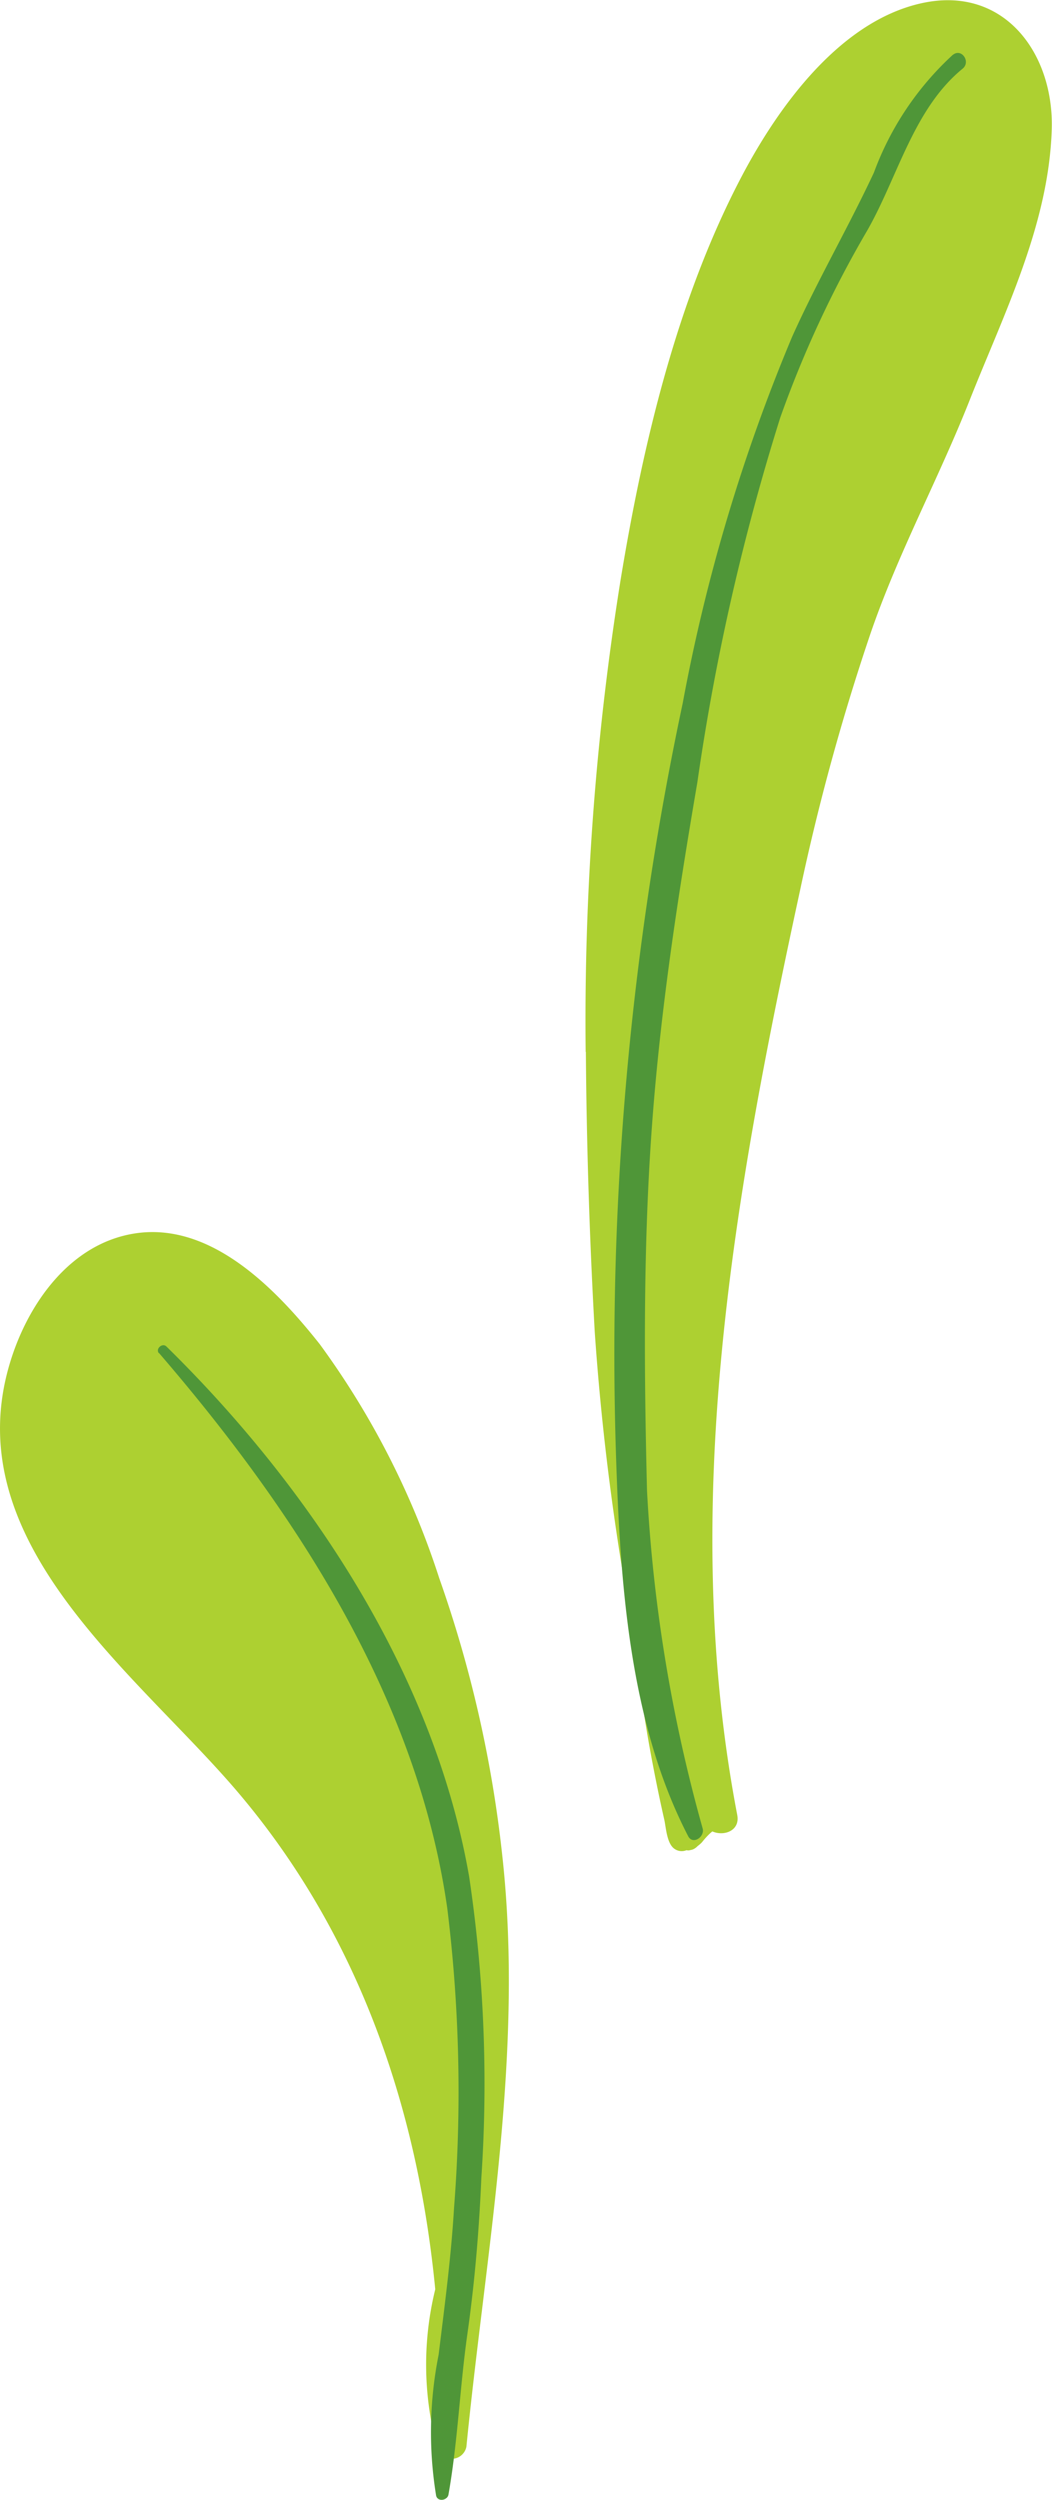 <svg xmlns="http://www.w3.org/2000/svg" xmlns:xlink="http://www.w3.org/1999/xlink" width="41.998" height="99.747" viewBox="0 0 41.998 99.747">
  <defs>
    <clipPath id="clip-path">
      <rect id="Rectángulo_347796" data-name="Rectángulo 347796" width="41.998" height="99.747" fill="none"/>
    </clipPath>
  </defs>
  <g id="Grupo_1005318" data-name="Grupo 1005318" clip-path="url(#clip-path)">
    <path id="Trazado_643915" data-name="Trazado 643915" d="M18.619,124.411c.779-7.876,2.316-15.713,1.426-23.661a48.933,48.933,0,0,0-2.511-11.007,32.889,32.889,0,0,0-4.77-9.335c-1.719-2.17-4.329-4.9-7.395-4.415C2.8,76.4,1.121,78.785.409,81.118c-2.171,7.085,4.826,12.251,8.9,16.95,4.944,5.711,7.356,12.725,8.067,20.054a12.586,12.586,0,0,0,.1,6.391.6.6,0,0,0,1.142-.1" transform="translate(0 -26.775)" fill="#add031"/>
    <path id="Trazado_643916" data-name="Trazado 643916" d="M36.123,41.967q.042,5.592.354,11.171a102.3,102.3,0,0,0,1.27,10.5c.332,2.109.576,4.22.964,6.32.164.887.343,1.773.543,2.652.069.312.1.945.4,1.157a.5.5,0,0,0,.484.059.407.407,0,0,0,.1.008l.133-.03a.537.537,0,0,0,.222-.153l-.085.076c.075-.067.164-.128.233-.2.041-.044.077-.093.117-.139a3.019,3.019,0,0,1,.249-.258l.065-.054c.464.205,1.116-.025.994-.658-2.358-12.314-.106-24.829,2.51-36.9a90.3,90.3,0,0,1,2.787-10.171c1.1-3.232,2.728-6.212,3.985-9.387,1.371-3.462,3.154-6.986,3.273-10.787.1-3.042-1.91-5.8-5.241-5.035-3.238.741-5.676,4.125-7.133,6.893-2.575,4.891-3.939,10.659-4.832,16.072a111.056,111.056,0,0,0-1.4,18.874" transform="translate(-12.734 0)" fill="#add031"/>
    <path id="Trazado_643917" data-name="Trazado 643917" d="M9.786,83.221c5.433,6.307,10.31,13.755,11.506,22.152a59.754,59.754,0,0,1,.27,11.96c-.116,1.964-.377,3.906-.615,5.856a15.75,15.75,0,0,0-.1,5.623c.063.26.452.19.493-.043.373-2.112.453-4.279.754-6.4.295-2.077.469-4.149.559-6.245a56,56,0,0,0-.488-12.014c-1.4-8.051-6.336-15.509-12.086-21.153-.161-.157-.445.093-.3.268" transform="translate(-3.436 -29.231)" fill="#4f9638"/>
    <path id="Trazado_643918" data-name="Trazado 643918" d="M51.4,3.336a11.993,11.993,0,0,0-3.152,4.7c-1.036,2.215-2.265,4.323-3.267,6.556a71.223,71.223,0,0,0-4.367,14.62,124.7,124.7,0,0,0-2.664,29.97c.166,5.066.515,10.669,2.882,15.236.185.358.662.031.581-.3a61.9,61.9,0,0,1-2.224-13.495c-.118-4.777-.154-9.538.181-14.31C39.7,41.616,40.408,37,41.2,32.362A91.914,91.914,0,0,1,44.51,17.81a43.752,43.752,0,0,1,3.472-7.463c1.219-2.133,1.846-4.854,3.807-6.456.334-.273-.039-.825-.384-.555Z" transform="translate(-13.359 -1.151)" fill="#4f9638"/>
  </g>
</svg>
